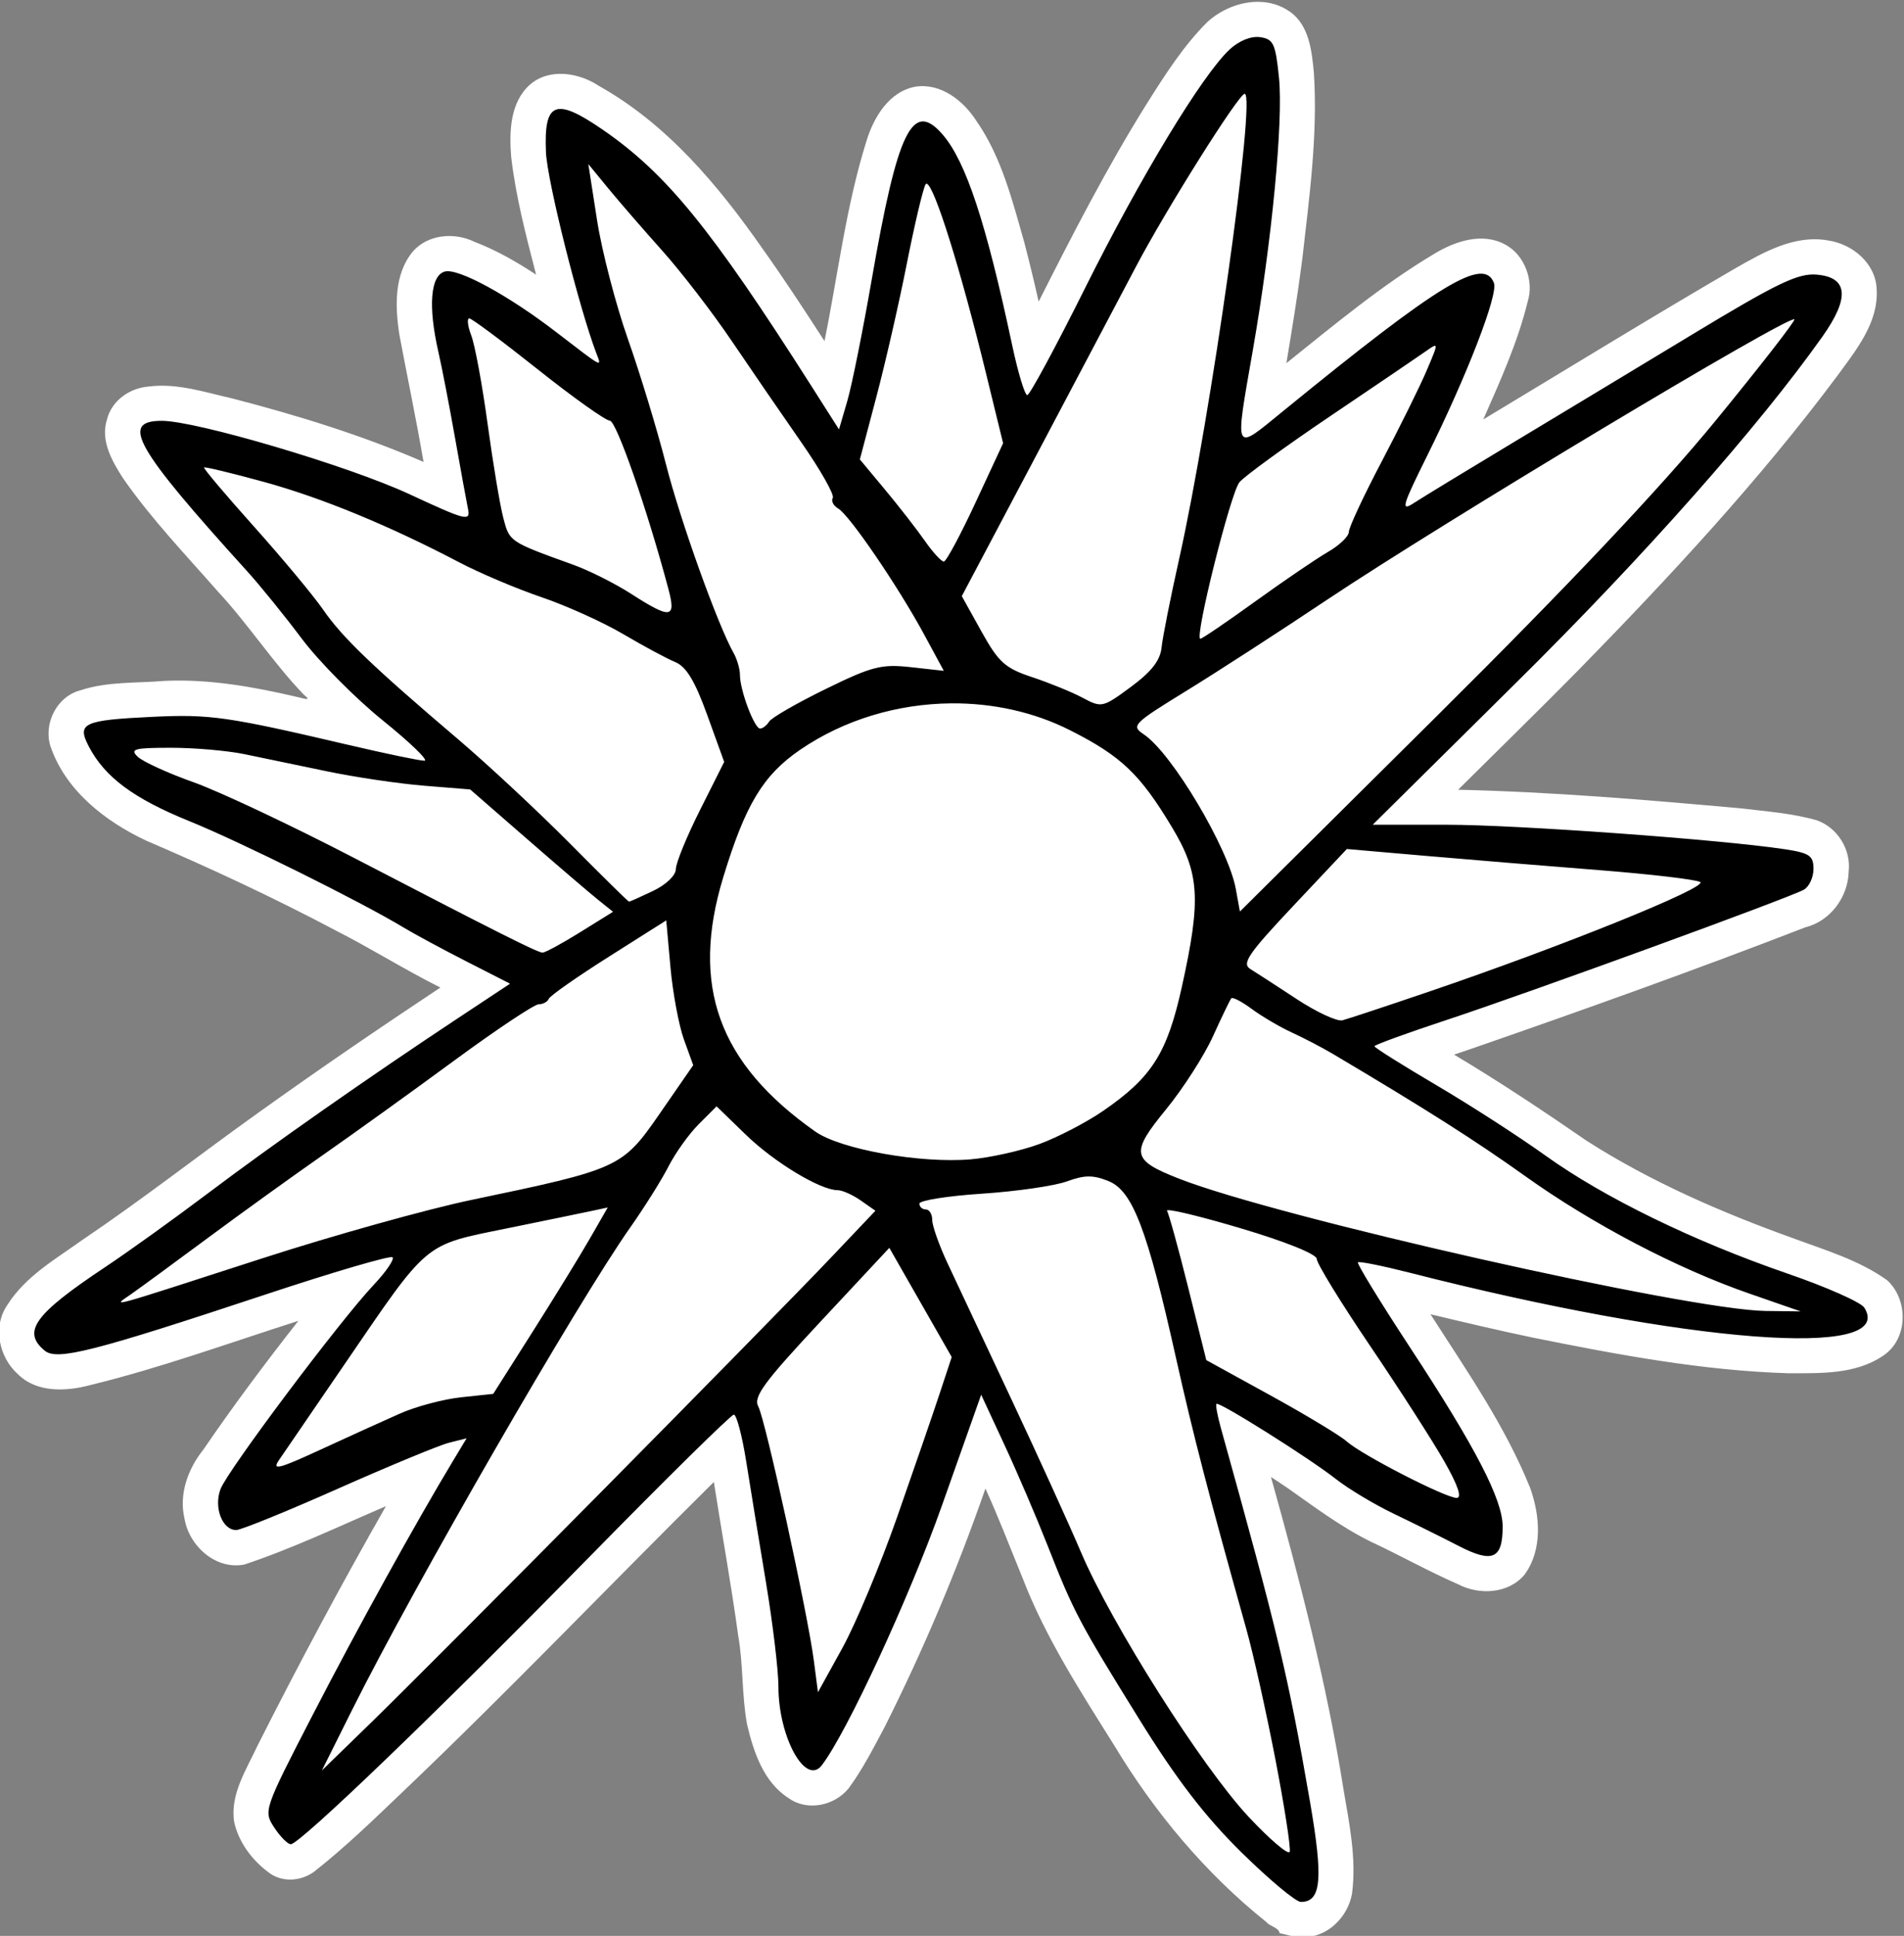 <?xml version="1.0" encoding="UTF-8" standalone="no"?>
<!-- Created with Inkscape (http://www.inkscape.org/) -->

<svg
   version="1.1"
   id="svg2"
   xml:space="preserve"
   width="215.998"
   height="219.53"
   viewBox="0 0 215.998 219.53"
   sodipodi:docname="sun.svg"
   inkscape:version="1.1 (c68e22c387, 2021-05-23)"
   xmlns:inkscape="http://www.inkscape.org/namespaces/inkscape"
   xmlns:sodipodi="http://sodipodi.sourceforge.net/DTD/sodipodi-0.dtd"
   xmlns="http://www.w3.org/2000/svg"
   xmlns:svg="http://www.w3.org/2000/svg"><rect x="0" y="0" width="215.998" height="219.53" fill="#808080" stroke="none"/><defs
     id="defs6" /><sodipodi:namedview
     id="namedview4"
     pagecolor="#505050"
     bordercolor="#eeeeee"
     borderopacity="1"
     inkscape:pageshadow="0"
     inkscape:pageopacity="0"
     inkscape:pagecheckerboard="0"
     showgrid="false"
     inkscape:zoom="1.0478929"
     inkscape:cx="400.47559"
     inkscape:cy="312.66046"
     inkscape:window-width="3840"
     inkscape:window-height="2066"
     inkscape:window-x="-11"
     inkscape:window-y="-11"
     inkscape:window-maximized="1"
     inkscape:current-layer="g8"
     inkscape:snap-global="false"
     inkscape:rotation="2"
     fit-margin-top="0"
     fit-margin-left="0"
     fit-margin-right="0"
     fit-margin-bottom="0" /><g
     id="g8"
     inkscape:groupmode="layer"
     inkscape:label="base"
     transform="matrix(1.333,0,0,-1.333,-396.312,829.643)"><g
       id="g5672"
       inkscape:label="sun"
       transform="translate(-378.54,-607.426)"><path
         id="path10352"
         style="fill:#000000;stroke-width:1"
         inkscape:label="bg"
         d="m 786.463,1066.514 c -0.727,-0.01 -1.188,0.561 -1.795,0.863 -4.137,3.314 -7.727,7.283 -10.729,11.646 -0.542,0.807 -1.233,1.846 -1.789,2.77 -3.088,4.93 -6.285,9.862 -8.297,15.354 -1.334,3.405 -2.806,6.75 -4.283,10.094 -2.192,-6.287 -4.51,-12.539 -7.326,-18.578 -1.631,-3.427 -3.181,-6.93 -5.356,-10.056 -0.853,-1.067 -2.59,-1.199 -3.541,-0.184 -1.646,1.466 -2.216,3.742 -2.58,5.832 -0.273,2.204 -0.228,4.415 -0.613,6.652 -0.669,4.764 -1.533,9.574 -2.281,14.352 -0.167,0.383 -0.05,1.644 -0.4,1.464 -11.023,-10.851 -21.638,-22.123 -33.023,-32.603 -1.035,-0.866 -2.003,-1.847 -3.157,-2.549 -0.892,-0.439 -1.822,0.101 -2.408,0.776 -1.181,1.123 -2.073,2.831 -1.483,4.476 0.741,2.212 1.974,4.22 2.977,6.318 3.734,7.338 7.733,14.541 11.834,21.717 -4.946,-2.098 -9.795,-4.436 -14.838,-6.298 -0.87,-0.411 -1.928,-0.62 -2.767,-0.01 -1.929,1.196 -2.112,3.962 -1.061,5.806 1.106,1.794 2.395,3.475 3.605,5.203 2.66,3.676 5.493,7.223 8.263,10.816 -6.237,-1.962 -12.385,-4.156 -18.665,-5.984 -1.995,-0.487 -3.966,-1.285 -6.044,-1.278 -2.14,-0.099 -3.979,2.209 -3.281,4.258 1.19,2.488 3.722,3.88 5.874,5.431 6.789,4.615 13.222,9.724 19.996,14.363 4.283,2.999 8.635,5.897 12.983,8.8 -3.605,1.762 -7.05,3.822 -10.585,5.715 -5.582,2.979 -11.332,5.63 -17.132,8.153 -3.035,1.501 -6.001,3.814 -7.043,7.164 -0.257,1.3 0.723,2.624 2.037,2.781 2.332,0.59 4.765,0.457 7.147,0.631 3.733,0.059 7.407,-0.725 11.025,-1.559 0.69,-0.143 1.196,0.326 1.738,0.67 0.053,0.671 0.202,1.405 -0.346,1.92 -2.949,2.951 -5.18,6.53 -8.055,9.554 -2.773,3.178 -5.768,6.218 -8.011,9.811 -0.724,1.115 -1.178,2.746 -0.154,3.832 1.147,1.12 2.922,0.902 4.374,0.711 4.312,-0.845 8.541,-2.091 12.72,-3.443 3.362,-1.082 6.613,-2.466 9.863,-3.838 -0.787,4.649 -1.744,9.267 -2.591,13.904 -0.244,1.908 -0.381,4.203 1.082,5.681 1.116,0.926 2.685,0.582 3.864,-0.024 2.74,-1.146 5.13,-2.943 7.654,-4.477 -1.127,4.689 -2.646,9.326 -3.064,14.152 -0.052,1.562 0.029,3.538 1.525,4.439 1.511,0.746 3.159,-0.106 4.43,-0.947 5.927,-3.547 10.163,-9.184 14.008,-14.79 2.071,-3.008 4.024,-6.094 6.017,-9.153 0.996,4.856 1.785,9.751 2.745,14.614 0.544,2.418 1.023,4.882 1.989,7.174 0.59,1.307 1.893,2.701 3.469,2.262 2.061,-0.617 3.092,-2.711 4.023,-4.473 1.521,-3.324 2.369,-6.904 3.264,-10.435 0.481,-2.059 0.962,-4.119 1.443,-6.178 4.248,8.269 8.273,16.714 13.64,24.336 1.231,1.584 2.491,3.479 4.603,3.894 1.489,0.416 3.374,-0.272 3.764,-1.888 0.718,-2.692 0.533,-5.525 0.447,-8.282 -0.425,-6.545 -1.35,-13.046 -2.451,-19.508 -0.166,-1.022 -0.331,-2.044 -0.497,-3.066 5.182,4.064 10.128,8.495 15.83,11.838 1.383,0.794 3.378,1.4 4.694,0.166 0.904,-0.902 0.932,-2.291 0.498,-3.422 -1.311,-4.681 -3.558,-9.02 -5.436,-13.486 8.859,5.316 17.641,10.763 26.594,15.919 2.024,1.13 4.513,2.241 6.813,1.253 1.261,-0.512 2.104,-1.871 1.825,-3.234 -0.381,-2.491 -2.212,-4.384 -3.611,-6.368 -7.403,-9.774 -15.89,-18.672 -24.561,-27.362 -3.149,-3.132 -6.313,-6.248 -9.47,-9.371 6.177,-0.15 12.404,-0.417 18.529,-0.92 4.582,-0.417 9.191,-0.645 13.734,-1.397 1.073,-0.159 2.257,-0.517 2.742,-1.592 0.904,-1.931 -0.306,-4.572 -2.443,-5 -10.677,-4.12 -21.443,-7.957 -32.306,-11.65 -1.105,-0.138 0.012,-0.517 0.438,-0.821 3.656,-2.175 7.24,-4.438 10.782,-6.856 6.888,-4.922 14.806,-8.112 22.745,-10.905 1.738,-0.67 3.556,-1.32 5.015,-2.505 1.08,-1.25 0.775,-3.53 -0.856,-4.161 -2.297,-1.17 -4.969,-0.922 -7.465,-0.911 -2.272,0.092 -4.756,0.316 -7.033,0.603 -8.227,1.071 -16.334,2.88 -24.392,4.829 -0.397,0 -1.581,0.558 -1.474,0.205 3.235,-5.148 6.844,-10.095 9.454,-15.607 1.053,-2.136 1.911,-4.707 0.951,-7.033 -0.59,-1.729 -2.893,-1.914 -4.287,-1.096 -2.814,1.27 -5.541,2.724 -8.309,4.087 -3.086,1.741 -5.792,3.975 -8.797,5.849 -0.643,0.426 -1.286,0.853 -1.929,1.279 1.55,-5.601 3.134,-11.211 4.479,-16.814 1.427,-5.849 2.52,-11.69 3.393,-17.647 0.14,-1.623 0.383,-3.341 -0.157,-4.912 -0.474,-1.075 -1.545,-1.855 -2.748,-1.748 z" /><path
         id="path10330"
         style="fill:#ffffff;stroke-width:1.333"
         inkscape:label="mask"
         d="m 130.736,-600.031 c -2.1,-0.011 -4.249,0.898 -5.785,2.309 -2.719,2.719 -4.799,6.002 -6.844,9.238 -4.527,7.24 -8.426,14.841 -12.275,22.455 -0.501,-2.224 -1.037,-4.439 -1.611,-6.645 -1.364,-4.763 -2.582,-9.732 -5.457,-13.854 -1.469,-2.288 -4.004,-4.295 -6.873,-3.887 -3.038,0.531 -4.796,3.504 -5.617,6.232 -2.308,7.373 -3.21,15.084 -4.744,22.635 -2.286,-3.546 -4.601,-7.075 -7.049,-10.512 -5.006,-7.16 -10.809,-14.099 -18.535,-18.426 -2.283,-1.519 -5.628,-2.072 -7.848,-0.146 -2.264,2.033 -2.347,5.357 -2.121,8.174 0.521,4.53 1.69,8.963 2.828,13.373 -2.213,-1.457 -4.528,-2.783 -7.008,-3.732 -2.259,-1.094 -5.25,-0.856 -6.971,1.096 -2.166,2.613 -2.024,6.28 -1.535,9.445 0.9,4.811 1.918,9.604 2.74,14.432 -6.964,-3.025 -14.247,-5.264 -21.588,-7.172 -3.153,-0.707 -6.362,-1.806 -9.633,-1.375 -2.142,0.172 -4.182,1.609 -4.705,3.754 -0.755,2.403 0.591,4.728 1.854,6.682 3.196,4.587 7.076,8.64 10.76,12.832 3.459,3.724 6.215,8.03 9.742,11.693 1.061,0.829 -0.217,0.345 -0.842,0.23 -4.91,-1.146 -9.926,-2.039 -14.988,-1.807 -3.172,0.273 -6.449,0.048 -9.51,1.062 -2.678,0.674 -4.233,3.742 -3.43,6.334 1.718,5.043 6.197,8.522 10.863,10.721 7.298,3.122 14.498,6.481 21.516,10.195 3.956,2.009 7.848,4.459 11.873,6.471 -6.952,4.612 -13.844,9.318 -20.627,14.176 -6.702,4.778 -13.17,9.848 -19.949,14.418 -3.039,2.183 -6.478,4.128 -8.531,7.365 -1.727,2.452 -1.004,5.958 1.164,7.893 2.127,2.117 5.423,1.97 8.117,1.264 8.038,-1.954 15.878,-4.809 23.715,-7.312 -3.738,4.754 -7.364,9.599 -10.775,14.594 -1.748,2.174 -2.815,5.069 -2.145,7.857 0.518,3.096 3.562,5.838 6.799,5.188 5.495,-1.829 10.736,-4.335 16.053,-6.617 -5.095,8.929 -9.944,17.998 -14.576,27.176 -1.26,2.715 -3.124,5.507 -2.645,8.641 0.494,2.247 1.965,4.25 3.785,5.631 1.503,1.26 3.738,1.148 5.279,0.019 3.609,-2.83 6.899,-6.047 10.217,-9.209 11.971,-11.408 23.394,-23.372 35.15,-34.998 0.906,5.804 1.965,11.584 2.76,17.404 0.59,3.328 0.398,6.736 1.004,10.059 0.737,3.137 1.873,6.595 4.742,8.41 2.119,1.501 5.177,0.848 6.773,-1.109 1.596,-2.151 2.811,-4.567 4.078,-6.924 4.408,-8.768 8.238,-17.829 11.461,-27.098 1.504,3.295 2.789,6.683 4.168,10.031 2.61,6.828 6.614,12.979 10.473,19.146 4.565,7.567 10.314,14.456 17.227,19.986 0.404,0.513 1.434,0.627 1.508,1.266 0.703,0.139 1.39,0.381 2.104,0.457 v -0.004 c 0.181,0.027 0.364,8e-4 0.545,0 2.792,0.055 5.111,-2.286 5.574,-4.943 0.523,-3.963 -0.312,-7.948 -0.975,-11.848 -1.884,-11.984 -4.967,-23.733 -8.225,-35.404 0.637,0.424 1.28,0.837 1.91,1.27 3.056,2.151 6.058,4.413 9.424,6.072 3.321,1.542 6.513,3.351 9.871,4.812 2.409,1.275 5.753,1.11 7.578,-1.086 2.06,-2.834 1.758,-6.689 0.625,-9.834 -2.835,-7.049 -7.244,-13.349 -11.307,-19.693 3.886,0.927 7.774,1.851 11.686,2.666 9.528,1.918 19.141,3.724 28.879,4.027 3.66,-0.004 7.682,0.163 10.836,-2.014 2.816,-1.889 2.845,-6.327 0.412,-8.541 -3.221,-2.301 -7.076,-3.426 -10.746,-4.787 -8.037,-2.894 -16.032,-6.353 -23.303,-10.998 -4.937,-3.402 -9.932,-6.728 -15.084,-9.799 0.703,-0.236 1.399,-0.475 2.102,-0.713 12.654,-4.387 25.27,-8.895 37.762,-13.73 2.84,-0.698 4.861,-3.463 4.91,-6.348 0.277,-2.458 -1.249,-4.925 -3.57,-5.775 -2.772,-0.802 -5.685,-1.013 -8.543,-1.357 -10.714,-0.97 -21.446,-1.875 -32.205,-2.123 4.56,-4.524 9.155,-9.006 13.664,-13.58 10.374,-10.61 20.521,-21.51 29.404,-33.418 2.095,-2.883 4.654,-5.985 4.426,-9.771 -0.098,-2.935 -2.744,-5.132 -5.51,-5.535 -3.776,-0.68 -7.298,1.317 -10.455,3.117 -9.634,5.602 -19.126,11.442 -28.676,17.186 1.921,-4.361 3.91,-8.734 5.043,-13.381 0.725,-2.253 -0.295,-5.256 -2.531,-6.443 -2.587,-1.441 -5.703,-0.4 -8.057,1.027 -5.99,3.571 -11.362,8.064 -16.793,12.412 0.652,-3.94 1.302,-7.882 1.807,-11.844 0.793,-6.974 1.758,-13.993 1.316,-21.025 -0.229,-2.399 -0.488,-5.448 -2.748,-7.01 -1.08,-0.76 -2.322,-1.099 -3.582,-1.105 z m 0.221,4.008 c 1.516,0.215 1.755,0.73 2.145,4.604 0.497,4.941 -0.804,18.501 -2.969,30.91 -2.068,11.856 -2.233,11.528 3.439,6.9 17.81,-14.53 22.767,-17.541 23.922,-14.531 0.498,1.298 -3.056,10.489 -7.57,19.58 -2.864,5.767 -3.034,6.371 -1.516,5.379 0.94,-0.614 5.801,-3.575 10.801,-6.58 5,-3.005 14.327,-8.631 20.727,-12.502 9.709,-5.873 12.06,-7.003 14.184,-6.824 3.56,0.3 3.772,2.613 0.646,7.027 -7.241,10.226 -20.121,24.782 -34.678,39.188 l -16.352,16.182 h 8.406 c 7.905,0 31.114,1.68 38.34,2.775 2.828,0.429 3.271,0.734 3.271,2.236 0,0.956 -0.49,2.017 -1.09,2.355 -1.622,0.916 -31.121,11.669 -40.545,14.779 -4.5,1.485 -8.184,2.827 -8.184,2.98 0,0.154 3.146,2.131 6.992,4.395 3.846,2.263 9.44,5.871 12.432,8.018 6.628,4.755 16.804,9.712 27.473,13.381 4.393,1.511 8.302,3.243 8.686,3.852 3.725,5.905 -19.994,4.093 -51.484,-3.934 -3.146,-0.802 -5.834,-1.344 -5.975,-1.203 -0.14,0.14 2.525,4.494 5.926,9.674 7.447,11.345 10.498,17.243 10.498,20.299 0,3.68 -1.146,4.181 -5.004,2.191 -1.849,-0.953 -5.159,-2.597 -7.359,-3.652 -2.2,-1.055 -5.151,-2.824 -6.557,-3.93 -3.021,-2.376 -13.267,-8.819 -13.559,-8.527 -0.112,0.112 0.112,1.331 0.496,2.711 6.507,23.365 7.65,28.156 10.115,42.387 1.527,8.815 1.294,11.395 -1.033,11.395 -0.567,0 -3.606,-2.537 -6.754,-5.637 -4.118,-4.056 -7.368,-8.287 -11.586,-15.09 -6.847,-11.043 -7.426,-12.139 -10.408,-19.727 -1.239,-3.151 -3.438,-8.282 -4.889,-11.402 l -2.637,-5.674 -4.457,12.582 c -3.683,10.398 -10.797,25.769 -13.629,29.449 -1.843,2.395 -4.922,-3.203 -4.922,-8.945 0,-1.828 -0.636,-7.138 -1.412,-11.803 -0.776,-4.664 -1.788,-10.854 -2.248,-13.754 -0.46,-2.9 -1.089,-5.273 -1.398,-5.273 -0.309,0 -7.703,7.282 -16.432,16.182 -17.061,17.396 -32.814,32.547 -33.842,32.547 -0.349,0 -1.196,-0.856 -1.881,-1.9 -1.232,-1.881 -1.188,-2.008 4.441,-12.908 5.059,-9.796 11.6,-21.628 15.898,-28.758 l 1.492,-2.475 -1.992,0.5 c -1.096,0.275 -6.76,2.617 -12.586,5.203 -5.826,2.586 -11.03,4.701 -11.564,4.701 -1.585,0 -2.57,-2.573 -1.779,-4.652 0.804,-2.116 13.556,-19.109 17.373,-23.152 1.409,-1.493 2.373,-2.904 2.143,-3.135 -0.231,-0.231 -6.755,1.682 -14.498,4.25 -19.483,6.461 -23.574,7.499 -24.971,6.34 -2.602,-2.159 -1.169,-4.134 6.891,-9.496 2.6,-1.73 7.837,-5.489 11.637,-8.354 7.289,-5.495 18.155,-13.104 28.23,-19.771 l 6.047,-4.002 -4.957,-2.529 c -2.726,-1.392 -5.939,-3.125 -7.139,-3.85 -4.875,-2.944 -18.562,-9.736 -24.324,-12.07 -6.285,-2.547 -9.563,-4.98 -11.373,-8.445 -1.388,-2.656 -0.66,-2.998 7.234,-3.375 6.538,-0.313 8.483,-0.032 22.281,3.199 4.2,0.983 8.055,1.784 8.566,1.779 0.511,0 -1.618,-2.061 -4.729,-4.57 -3.111,-2.509 -7.247,-6.682 -9.191,-9.273 -1.945,-2.591 -4.726,-6.024 -6.182,-7.629 -12.761,-14.069 -14.473,-17.086 -9.693,-17.08 3.913,0 21.178,5.113 28.029,8.293 6.56,3.045 7.004,3.154 6.699,1.664 -0.179,-0.878 -0.849,-4.541 -1.486,-8.141 -0.638,-3.6 -1.474,-7.918 -1.859,-9.596 -1.196,-5.212 -0.914,-8.725 0.736,-9.156 1.512,-0.395 7.19,2.694 12.607,6.859 5.415,4.164 5.198,4.048 4.582,2.438 -1.96,-5.124 -5.58,-19.547 -5.725,-22.809 -0.254,-5.742 1.055,-6.274 6.404,-2.6 7.234,4.969 12.315,11.201 23.641,28.988 l 3.205,5.033 0.941,-3.217 c 0.517,-1.768 1.763,-7.96 2.77,-13.76 2.951,-17.012 4.634,-20.441 8.07,-16.445 2.629,3.056 4.918,10 7.877,23.9 0.66,3.1 1.427,5.635 1.705,5.635 0.278,0 3.239,-5.482 6.58,-12.182 6.245,-12.524 13.246,-24.079 16.361,-27.006 1.07,-1.005 2.44,-1.562 3.475,-1.416 z m -1.748,6.422 c -0.671,0 -8.915,13.107 -12.352,19.637 -1.789,3.4 -6.964,13.194 -11.5,21.764 l -8.246,15.58 2.23,4.012 c 1.952,3.508 2.676,4.157 5.777,5.186 1.95,0.647 4.527,1.7 5.727,2.342 2.129,1.139 2.262,1.11 5.455,-1.248 2.342,-1.729 3.331,-3.004 3.48,-4.48 0.115,-1.135 1.016,-5.664 2,-10.064 3.593,-16.061 8.758,-52.727 7.428,-52.727 z m -74.48,7.969 0.994,6.379 c 0.547,3.509 2.125,9.581 3.506,13.492 1.381,3.911 3.322,10.293 4.312,14.182 1.626,6.385 5.861,18.2 7.682,21.424 0.392,0.695 0.715,1.817 0.715,2.494 0,1.723 1.634,6.061 2.283,6.061 0.296,0 0.759,-0.358 1.029,-0.795 0.27,-0.437 3.155,-2.096 6.408,-3.688 5.266,-2.576 6.326,-2.848 9.662,-2.48 l 3.746,0.414 -2.252,-4.16 c -2.939,-5.426 -8.446,-13.494 -9.723,-14.244 -0.552,-0.325 -0.832,-0.869 -0.621,-1.211 0.211,-0.341 -1.403,-3.186 -3.586,-6.32 -2.183,-3.134 -5.741,-8.316 -7.906,-11.516 -2.165,-3.2 -5.697,-7.789 -7.852,-10.197 -2.154,-2.408 -4.926,-5.605 -6.158,-7.105 z m 38.406,2.238 c -0.057,-0.014 -0.105,0.013 -0.143,0.082 -0.298,0.541 -1.252,4.584 -2.121,8.984 -0.869,4.4 -2.422,11.195 -3.453,15.1 l -1.875,7.1 2.867,3.445 c 1.578,1.895 3.612,4.509 4.52,5.809 0.908,1.3 1.874,2.35 2.146,2.332 0.273,-0.017 1.898,-3.044 3.609,-6.727 l 3.111,-6.695 -1.957,-8 c -2.902,-11.861 -5.847,-21.218 -6.705,-21.43 z m -51.908,15.273 c -0.29,-0.013 -0.188,0.866 0.227,1.955 0.414,1.089 1.245,5.589 1.846,10 0.601,4.411 1.401,9.207 1.779,10.66 0.71,2.73 0.671,2.704 7.949,5.33 1.8,0.65 4.745,2.128 6.545,3.285 4.516,2.904 5.143,2.826 4.248,-0.529 -2.418,-9.071 -5.909,-19.092 -6.652,-19.102 -0.478,-0.013 -4.141,-2.613 -8.141,-5.793 -4,-3.18 -7.511,-5.793 -7.801,-5.807 z m 150.357,0.107 c -0.56,-0.56 -40.049,23.128 -53.102,31.855 -5.2,3.477 -12.333,8.093 -15.852,10.258 -6.137,3.775 -6.335,3.977 -4.85,4.973 3.177,2.13 9.586,12.904 10.422,17.521 l 0.465,2.561 22.369,-22.195 c 14.884,-14.768 25.454,-25.964 31.588,-33.455 5.071,-6.192 9.102,-11.374 8.959,-11.518 z m -40.771,3.004 c -0.134,-0.029 -0.467,0.204 -1,0.58 -0.787,0.555 -5.647,3.854 -10.801,7.33 -5.153,3.475 -9.832,6.878 -10.398,7.561 -1.008,1.215 -5.142,17.756 -4.438,17.756 0.196,0 3.004,-1.909 6.24,-4.242 3.236,-2.334 6.948,-4.859 8.248,-5.611 1.3,-0.753 2.363,-1.773 2.363,-2.268 0,-0.494 1.663,-4.059 3.695,-7.92 2.032,-3.861 4.33,-8.503 5.107,-10.316 0.877,-2.047 1.206,-2.822 0.982,-2.869 z M 11.125,-547.215 c -0.098,0.097 2.457,3.12 5.676,6.715 3.219,3.595 6.755,7.843 7.859,9.443 2.152,3.119 5.58,6.408 15.311,14.684 3.381,2.876 9.086,8.194 12.678,11.818 3.592,3.624 6.608,6.59 6.703,6.59 0.095,0 1.329,-0.552 2.742,-1.227 1.462,-0.697 2.57,-1.761 2.57,-2.469 0,-0.684 1.234,-3.698 2.742,-6.699 l 2.742,-5.457 -1.922,-5.314 c -1.411,-3.899 -2.383,-5.501 -3.652,-6.021 -0.951,-0.39 -3.594,-1.81 -5.875,-3.156 -2.281,-1.346 -6.452,-3.231 -9.27,-4.189 -2.817,-0.958 -7.007,-2.73 -9.309,-3.938 -8.006,-4.199 -15.663,-7.351 -22.221,-9.148 -3.629,-0.994 -6.678,-1.729 -6.775,-1.631 z m 84.768,26.758 c -6.047,0.052 -12.13,1.837 -17.141,5.273 -4.185,2.87 -6.194,6.199 -8.705,14.428 -3.755,12.304 -0.56,21.136 10.441,28.869 2.87,2.017 11.922,3.635 17.631,3.15 2.2,-0.187 5.715,-0.97 7.811,-1.742 2.096,-0.772 5.346,-2.463 7.223,-3.756 5.539,-3.817 7.258,-6.53 8.932,-14.086 2.194,-9.905 2.014,-12.856 -1.105,-18.051 -3.643,-6.067 -5.762,-8.089 -11.566,-11.027 -4.134,-2.093 -8.817,-3.099 -13.52,-3.059 z m -88.531,5.037 c -4.16,0 -4.679,0.14 -3.762,1.018 0.586,0.56 3.451,1.868 6.369,2.906 2.918,1.038 11.099,4.894 18.182,8.57 16.246,8.433 20.751,10.697 21.375,10.742 0.273,0.02 2.186,-1.014 4.252,-2.299 l 3.758,-2.334 -1.709,-1.371 c -0.94,-0.753 -4.588,-3.875 -8.107,-6.938 l -6.398,-5.568 -5.238,-0.424 c -2.88,-0.233 -7.855,-0.972 -11.055,-1.641 -3.2,-0.669 -7.398,-1.542 -9.328,-1.939 -1.93,-0.398 -5.683,-0.723 -8.338,-0.723 z m 133.441,11.482 -6.066,6.439 c -5.128,5.445 -5.884,6.555 -4.891,7.17 0.646,0.4 3.018,1.937 5.27,3.416 2.252,1.479 4.586,2.562 5.186,2.406 0.6,-0.156 5.018,-1.619 9.818,-3.252 15.144,-5.151 31.792,-11.881 30.773,-12.438 -0.526,-0.287 -5.702,-0.894 -11.502,-1.348 -5.8,-0.454 -14.604,-1.178 -19.566,-1.609 z m -77.23,8.096 -6.545,4.141 c -3.6,2.277 -6.654,4.419 -6.787,4.758 -0.133,0.338 -0.645,0.615 -1.137,0.615 -0.492,0 -4.801,2.869 -9.576,6.377 -4.775,3.508 -11.463,8.318 -14.863,10.688 -3.4,2.37 -9.298,6.617 -13.105,9.439 -3.807,2.822 -7.734,5.697 -8.727,6.389 -2.142,1.493 -3.189,1.779 14.922,-4.08 8,-2.588 18.669,-5.566 23.709,-6.619 16.863,-3.523 17.114,-3.638 21.418,-9.861 l 3.752,-5.424 -1.053,-2.908 c -0.579,-1.6 -1.269,-5.295 -1.531,-8.211 z m 64.213,8.807 c -0.045,-2.7e-4 -0.078,0.01 -0.096,0.031 -0.146,0.172 -1.082,2.111 -2.08,4.311 -0.998,2.2 -3.391,5.925 -5.316,8.277 -4.077,4.98 -3.935,5.749 1.447,7.863 11.185,4.393 57.768,14.899 66.561,15.012 l 4,0.051 -5.818,-2.018 c -8.217,-2.85 -17.822,-7.882 -25.455,-13.334 -5.597,-3.998 -11.287,-7.612 -21.818,-13.857 -1.2,-0.712 -3.289,-1.801 -4.643,-2.422 -1.354,-0.62 -3.396,-1.818 -4.537,-2.662 -0.999,-0.738 -1.93,-1.25 -2.244,-1.252 z m -58.502,12.285 -2.02,2.02 c -1.111,1.111 -2.654,3.267 -3.432,4.791 -0.778,1.524 -2.73,4.637 -4.338,6.918 -6.019,8.542 -24.513,40.604 -31.547,54.693 l -3.449,6.908 5.719,-5.561 c 3.146,-3.059 14.902,-14.84 26.125,-26.182 11.223,-11.341 22.781,-23.123 25.686,-26.182 l 5.281,-5.561 -1.666,-1.166 c -0.916,-0.642 -2.098,-1.168 -2.625,-1.168 -1.954,0 -7.183,-3.157 -10.408,-6.285 z m 42.225,7.955 c -0.714,0.004 -1.461,0.19 -2.479,0.561 -1.401,0.509 -5.739,1.136 -9.639,1.393 -3.9,0.257 -7.09,0.764 -7.09,1.127 0,0.363 0.327,0.66 0.727,0.66 0.4,0 0.727,0.539 0.727,1.199 0,0.66 0.784,2.87 1.74,4.91 0.957,2.04 4.2,8.944 7.207,15.344 3.007,6.4 6.583,14.255 7.945,17.455 3.474,8.161 13.725,24.336 18.992,29.967 2.435,2.603 4.541,4.394 4.68,3.979 0.138,-0.415 -0.59,-5.114 -1.617,-10.441 -1.028,-5.327 -2.51,-11.977 -3.295,-14.777 -4.271,-15.235 -6.035,-22.032 -8.018,-30.908 -3.228,-14.456 -4.897,-18.827 -7.607,-19.934 -0.881,-0.359 -1.56,-0.537 -2.273,-0.533 z m -54.576,3.518 -1.77,0.381 c -0.974,0.209 -5.371,1.114 -9.771,2.01 -9.397,1.914 -8.732,1.357 -18.297,15.355 -3.536,5.176 -6.889,10.073 -7.449,10.883 -0.852,1.233 -0.079,1.042 4.729,-1.176 3.16,-1.457 7.218,-3.3 9.018,-4.094 1.8,-0.794 4.91,-1.618 6.91,-1.83 l 3.637,-0.387 4.445,-7.006 c 2.446,-3.853 5.37,-8.61 6.498,-10.57 z M 120.5,-462.967 c -0.092,0.005 -0.128,0.028 -0.102,0.07 0.209,0.338 1.297,4.284 2.418,8.771 l 2.037,8.16 7.299,4.014 c 4.014,2.208 7.899,4.551 8.633,5.209 1.697,1.522 11.204,6.405 12.479,6.41 0.633,0 0.145,-1.429 -1.422,-4.178 -1.311,-2.3 -5.097,-8.192 -8.416,-13.092 -3.319,-4.9 -6.035,-9.324 -6.035,-9.83 0,-0.547 -3.526,-1.967 -8.686,-3.5 -4.18,-1.241 -7.564,-2.072 -8.205,-2.035 z m -31.613,4.27 -7.787,8.342 c -6.473,6.933 -7.667,8.563 -7.08,9.66 0.809,1.511 5.611,23.482 6.305,28.842 l 0.463,3.564 2.77,-5.02 c 1.523,-2.761 4.316,-9.438 6.209,-14.838 1.893,-5.4 4.062,-11.697 4.82,-13.992 l 1.379,-4.172 -3.539,-6.193 z"
         transform="matrix(0.75,0,0,-0.75,684.869,779.635)" /></g></g></svg>
